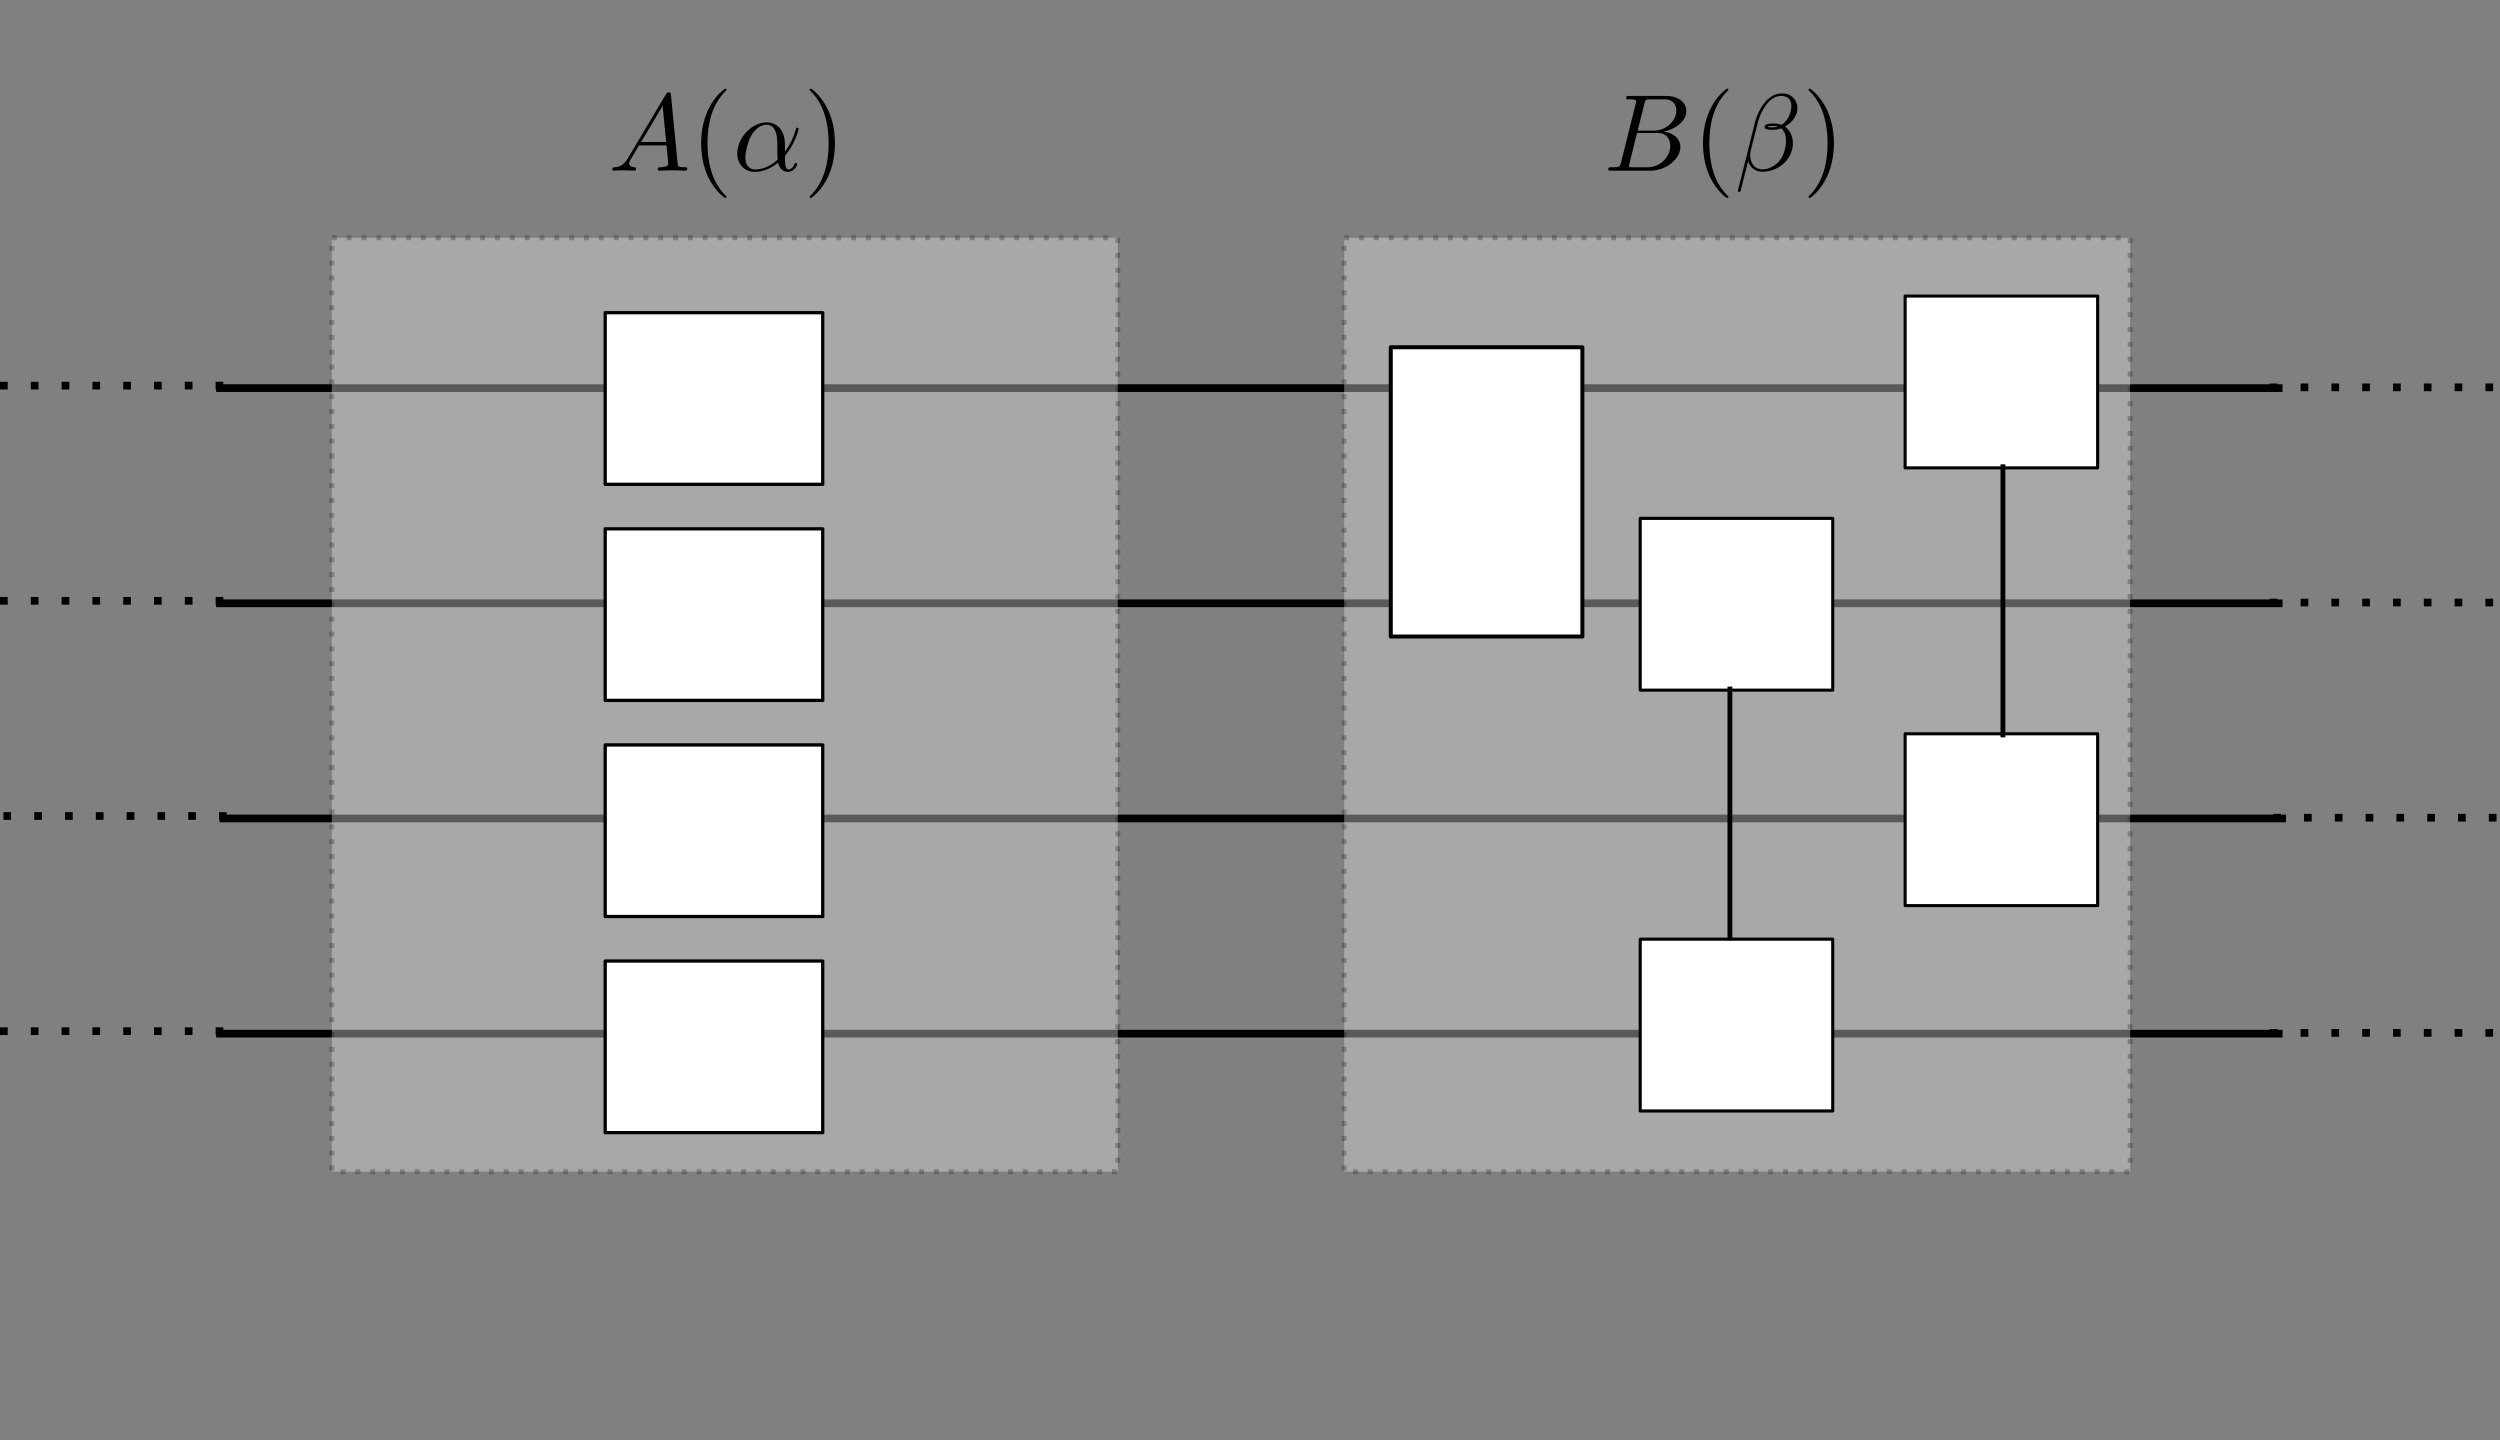 <?xml version="1.0" encoding="UTF-8" standalone="no"?>
<!-- Created with Inkscape (http://www.inkscape.org/) -->

<svg
   xmlns:dc="http://purl.org/dc/elements/1.1/"
   xmlns:cc="http://creativecommons.org/ns#"
   xmlns:rdf="http://www.w3.org/1999/02/22-rdf-syntax-ns#"
   xmlns:svg="http://www.w3.org/2000/svg"
   xmlns="http://www.w3.org/2000/svg"
   xmlns:sodipodi="http://sodipodi.sourceforge.net/DTD/sodipodi-0.dtd"
   xmlns:inkscape="http://www.inkscape.org/namespaces/inkscape"
   width="68.443mm"
   height="39.435mm"
   viewBox="0 0 242.516 139.732"
   id="svg2"
   version="1.1"
   inkscape:version="0.92.3 (2405546, 2018-03-11)"
   sodipodi:docname="vc_gatearchitecture.svg">
  <rect x="0" y="0" width="242.516" height="139.732" fill="#808080" stroke="none"/>
  <sodipodi:namedview
     id="base"
     pagecolor="#ffffff"
     bordercolor="#666666"
     borderopacity="1.0"
     inkscape:pageopacity="0.0"
     inkscape:pageshadow="2"
     inkscape:zoom="4"
     inkscape:cx="144.31245"
     inkscape:cy="50.424179"
     inkscape:document-units="px"
     inkscape:current-layer="layer1"
     showgrid="false"
     inkscape:window-width="2866"
     inkscape:window-height="1889"
     inkscape:window-x="134"
     inkscape:window-y="55"
     inkscape:window-maximized="1"
     fit-margin-top="0"
     fit-margin-left="0"
     fit-margin-right="0"
     fit-margin-bottom="5"
     inkscape:snap-global="false" />
  <defs
     id="defs4" />
  <g
     transform="translate(-277.94,-356.737)"
     id="layer1"
     inkscape:groupmode="layer"
     inkscape:label="Layer 1">
    <g
       id="g42061"
       transform="translate(42.374,38)" />
    <g
       id="g1483"
       transform="translate(0,-7.1525576e-6)">
      <path
         inkscape:connector-curvature="0"
         id="path38311"
         d="M 298.906,394.387 H 499.361"
         style="fill:none;fill-rule:evenodd;stroke:#000000;stroke-width:0.747;stroke-linecap:butt;stroke-linejoin:miter;stroke-miterlimit:4;stroke-dasharray:none;stroke-opacity:1" />
      <path
         sodipodi:nodetypes="cc"
         inkscape:connector-curvature="0"
         id="path38311-1"
         d="m 498.126,394.312 h 22.33"
         style="fill:none;fill-rule:evenodd;stroke:#000000;stroke-width:0.747;stroke-linecap:butt;stroke-linejoin:miter;stroke-miterlimit:4;stroke-dasharray:0.747, 2.241;stroke-dashoffset:0;stroke-opacity:1" />
      <path
         sodipodi:nodetypes="cc"
         inkscape:connector-curvature="0"
         id="path38311-1-9"
         d="m 277.94,394.146 h 22.33"
         style="fill:none;fill-rule:evenodd;stroke:#000000;stroke-width:0.747;stroke-linecap:butt;stroke-linejoin:miter;stroke-miterlimit:4;stroke-dasharray:0.747, 2.241;stroke-dashoffset:0;stroke-opacity:1" />
    </g>
    <g
       id="g1488"
       transform="translate(0,-0.625)">
      <path
         inkscape:connector-curvature="0"
         id="path38311-8"
         d="M 298.906,415.886 H 499.361"
         style="fill:none;fill-rule:evenodd;stroke:#000000;stroke-width:0.747;stroke-linecap:butt;stroke-linejoin:miter;stroke-miterlimit:4;stroke-dasharray:none;stroke-opacity:1" />
      <path
         sodipodi:nodetypes="cc"
         inkscape:connector-curvature="0"
         id="path38311-8-2"
         d="m 498.126,415.811 h 22.33"
         style="fill:none;fill-rule:evenodd;stroke:#000000;stroke-width:0.747;stroke-linecap:butt;stroke-linejoin:miter;stroke-miterlimit:4;stroke-dasharray:0.747, 2.241;stroke-dashoffset:0;stroke-opacity:1" />
      <path
         sodipodi:nodetypes="cc"
         inkscape:connector-curvature="0"
         id="path38311-8-2-2"
         d="m 277.94,415.645 h 22.33"
         style="fill:none;fill-rule:evenodd;stroke:#000000;stroke-width:0.747;stroke-linecap:butt;stroke-linejoin:miter;stroke-miterlimit:4;stroke-dasharray:0.747, 2.241;stroke-dashoffset:0;stroke-opacity:1" />
    </g>
    <g
       id="g1493"
       transform="translate(0.331,-3.125)">
      <path
         inkscape:connector-curvature="0"
         id="path38311-83"
         d="M 298.906,439.26 H 499.361"
         style="fill:none;fill-rule:evenodd;stroke:#000000;stroke-width:0.747;stroke-linecap:butt;stroke-linejoin:miter;stroke-miterlimit:4;stroke-dasharray:none;stroke-opacity:1" />
      <path
         sodipodi:nodetypes="cc"
         inkscape:connector-curvature="0"
         id="path38311-83-8"
         d="m 498.126,439.185 h 22.33"
         style="fill:none;fill-rule:evenodd;stroke:#000000;stroke-width:0.747;stroke-linecap:butt;stroke-linejoin:miter;stroke-miterlimit:4;stroke-dasharray:0.747, 2.241;stroke-dashoffset:0;stroke-opacity:1" />
      <path
         sodipodi:nodetypes="cc"
         inkscape:connector-curvature="0"
         id="path38311-83-8-8"
         d="m 277.94,439.019 h 22.33"
         style="fill:none;fill-rule:evenodd;stroke:#000000;stroke-width:0.747;stroke-linecap:butt;stroke-linejoin:miter;stroke-miterlimit:4;stroke-dasharray:0.747, 2.241;stroke-dashoffset:0;stroke-opacity:1" />
    </g>
    <g
       id="g1503">
      <path
         inkscape:connector-curvature="0"
         id="path38311-5"
         d="M 298.906,457.009 H 499.361"
         style="fill:none;fill-rule:evenodd;stroke:#000000;stroke-width:0.747;stroke-linecap:butt;stroke-linejoin:miter;stroke-miterlimit:4;stroke-dasharray:none;stroke-opacity:1" />
      <path
         sodipodi:nodetypes="cc"
         inkscape:connector-curvature="0"
         id="path38311-5-8"
         d="m 498.126,456.934 h 22.33"
         style="fill:none;fill-rule:evenodd;stroke:#000000;stroke-width:0.747;stroke-linecap:butt;stroke-linejoin:miter;stroke-miterlimit:4;stroke-dasharray:0.747, 2.241;stroke-dashoffset:0;stroke-opacity:1" />
      <path
         sodipodi:nodetypes="cc"
         inkscape:connector-curvature="0"
         id="path38311-5-8-8"
         d="m 277.94,456.768 h 22.33"
         style="fill:none;fill-rule:evenodd;stroke:#000000;stroke-width:0.747;stroke-linecap:butt;stroke-linejoin:miter;stroke-miterlimit:4;stroke-dasharray:0.747, 2.241;stroke-dashoffset:0;stroke-opacity:1" />
    </g>
    <rect
       style="opacity:1;fill:#e6e6e6;fill-opacity:0.391;stroke:#000000;stroke-width:0.48;stroke-linejoin:round;stroke-miterlimit:4;stroke-dasharray:0.48, 0.959;stroke-dashoffset:0;stroke-opacity:0.235"
       id="rect38346-723-9-8"
       width="76.242"
       height="90.593"
       x="310.132"
       y="379.805"
       ry="0" />
    <rect
       style="opacity:1;fill:#ffffff;fill-opacity:1;stroke:#000000;stroke-width:0.319;stroke-linejoin:round;stroke-miterlimit:4;stroke-dasharray:none;stroke-dashoffset:0;stroke-opacity:1"
       id="rect38346-723"
       width="21.102"
       height="16.644"
       x="336.647"
       y="387.073"
       ry="0" />
    <g
       id="g1348"
       transform="translate(277.193,265.8)">
      <g
         id="g1346"
         transform="matrix(0.213,0,0,-0.213,-37.262,194.013)"
         xml:space="preserve"
         stroke-miterlimit="10.433"
         font-style="normal"
         font-variant="normal"
         font-weight="normal"
         font-stretch="normal"
         font-size-adjust="none"
         letter-spacing="normal"
         word-spacing="normal"
         style="font-style:normal;font-variant:normal;font-weight:normal;font-stretch:normal;letter-spacing:normal;word-spacing:normal;text-anchor:start;fill:none;fill-opacity:1;fill-rule:evenodd;stroke:#000000;stroke-linecap:butt;stroke-linejoin:miter;stroke-miterlimit:10.433;stroke-dasharray:none;stroke-dashoffset:0;stroke-opacity:1"><path
           d="m 464.44,411.93 -0.19,-0.3 -0.18,-0.29 -0.19,-0.28 -0.19,-0.26 -0.18,-0.25 -0.19,-0.23 -0.19,-0.22 -0.18,-0.21 -0.19,-0.2 -0.19,-0.18 -0.18,-0.17 -0.19,-0.16 -0.19,-0.15 -0.18,-0.14 -0.19,-0.13 -0.19,-0.12 -0.19,-0.11 -0.19,-0.1 -0.19,-0.09 -0.19,-0.09 -0.19,-0.07 -0.2,-0.07 -0.19,-0.07 -0.2,-0.05 -0.19,-0.05 -0.2,-0.04 -0.2,-0.04 -0.19,-0.03 -0.41,-0.05 -0.4,-0.03 c -0.61,-0.05 -1.05,-0.05 -1.05,-1 0,-0.3 0.25,-0.55 0.64,-0.55 1.34,0 2.89,0.16 4.28,0.16 1.64,0 3.39,-0.16 4.99,-0.16 0.29,0 0.95,0 0.95,0.95 0,0.55 -0.45,0.6 -0.8,0.6 -1.15,0.09 -2.34,0.5 -2.34,1.73 0,0.61 0.3,1.16 0.69,1.84 l 3.79,6.39 h 12.5 l -0.14,1.54 h -11.42 l 9.83,16.45 1.59,-16.45 0.14,-1.54 c 0.11,-1.04 0.8,-7.82 0.8,-8.32 0,-1.5 -2.59,-1.64 -3.58,-1.64 -0.7,0 -1.2,0 -1.2,-1 0,-0.55 0.59,-0.55 0.7,-0.55 2.03,0 4.19,0.16 6.22,0.16 1.25,0 4.39,-0.16 5.64,-0.16 0.3,0 0.89,0 0.89,1 0,0.55 -0.5,0.55 -1.14,0.55 -3.09,0 -3.09,0.34 -3.25,1.79 l -3.03,31.13 c -0.11,1 -0.11,1.2 -0.95,1.2 -0.8,0 -0.99,-0.34 -1.3,-0.84 z"
           id="path1338"
           inkscape:connector-curvature="0"
           style="fill:#000000;stroke-width:0" /><path
           d="m 509.32,394.25 v 0.02 0.03 0.01 l -0.01,0.02 v 0.01 0.02 l -0.01,0.01 -0.01,0.02 v 0.02 l -0.01,0.02 -0.02,0.02 -0.01,0.03 -0.02,0.02 -0.02,0.03 -0.02,0.03 -0.02,0.03 -0.03,0.03 -0.03,0.04 -0.01,0.02 -0.02,0.02 -0.02,0.02 -0.01,0.02 -0.02,0.02 -0.02,0.03 -0.02,0.02 -0.03,0.02 -0.02,0.03 -0.02,0.02 -0.03,0.03 -0.02,0.03 -0.03,0.03 -0.03,0.03 -0.03,0.03 -0.02,0.03 -0.04,0.03 -0.03,0.03 -0.03,0.04 -0.03,0.03 -0.04,0.04 -0.04,0.03 -0.03,0.04 -0.04,0.04 c -6.22,6.28 -7.82,15.69 -7.82,23.31 0,8.67 1.89,17.35 8.02,23.56 0.64,0.61 0.64,0.71 0.64,0.86 0,0.35 -0.19,0.49 -0.48,0.49 -0.5,0 -4.99,-3.38 -7.93,-9.7 -2.54,-5.49 -3.14,-11.02 -3.14,-15.21 0,-3.89 0.55,-9.9 3.28,-15.54 2.99,-6.13 7.29,-9.36 7.79,-9.36 0.29,0 0.48,0.14 0.48,0.5 z"
           id="path1340"
           inkscape:connector-curvature="0"
           style="fill:#000000;stroke-width:0" /><path
           d="m 535.92,417.96 -0.01,0.37 -0.01,0.35 -0.01,0.35 -0.02,0.34 -0.07,0.65 -0.09,0.63 -0.11,0.59 -0.13,0.57 -0.16,0.54 -0.17,0.51 -0.2,0.49 -0.21,0.45 -0.23,0.44 -0.24,0.4 -0.26,0.38 -0.28,0.36 -0.28,0.33 -0.3,0.31 -0.31,0.29 -0.32,0.26 -0.33,0.24 -0.33,0.22 -0.35,0.2 -0.34,0.18 -0.36,0.16 -0.35,0.14 -0.36,0.12 -0.36,0.11 -0.36,0.09 -0.36,0.06 -0.36,0.06 -0.36,0.04 -0.35,0.02 h -0.35 l -0.05,-1.09 c 4.94,0 4.94,-6.53 4.94,-10.41 0,-1.84 0,-4.73 0.09,-5.57 v 0 c -4.37,-3.85 -8.22,-4.39 -10.2,-4.39 -3,0 -4.48,2.25 -4.48,5.43 0,2.44 1.29,7.82 2.89,10.36 2.32,3.64 5.03,4.58 6.76,4.58 l 0.05,1.09 c -6.81,0 -13.39,-7.12 -13.39,-14.14 0,-4.64 2.98,-8.42 8.06,-8.42 3.14,0 6.74,1.14 10.52,4.19 0.65,-2.64 2.29,-4.19 4.53,-4.19 2.64,0 4.19,2.74 4.19,3.53 0,0.36 -0.3,0.5 -0.6,0.5 -0.36,0 -0.5,-0.14 -0.65,-0.5 -0.9,-2.43 -2.69,-2.43 -2.78,-2.43 -1.55,0 -1.55,3.89 -1.55,5.07 0,1.05 0,1.16 0.5,1.75 4.68,5.88 5.73,11.66 5.73,11.71 0,0.11 -0.06,0.5 -0.61,0.5 -0.5,0 -0.5,-0.14 -0.75,-1.05 -0.89,-3.14 -2.53,-6.92 -4.87,-9.86 z"
           id="path1342"
           inkscape:connector-curvature="0"
           style="fill:#000000;stroke-width:0" /><path
           d="m 558.7,418.65 v 0.37 0.39 l -0.01,0.39 -0.02,0.41 -0.04,0.84 -0.06,0.88 -0.08,0.92 -0.1,0.95 -0.14,0.97 -0.16,1.01 -0.2,1.02 -0.23,1.03 -0.27,1.05 -0.3,1.06 -0.35,1.07 -0.39,1.07 -0.22,0.53 -0.22,0.53 -0.24,0.53 -0.25,0.53 c -2.98,6.12 -7.26,9.36 -7.76,9.36 -0.3,0 -0.5,-0.19 -0.5,-0.49 0,-0.15 0,-0.25 0.93,-1.15 4.89,-4.92 7.74,-12.85 7.74,-23.27 0,-8.51 -1.85,-17.28 -8.03,-23.56 -0.64,-0.59 -0.64,-0.7 -0.64,-0.84 0,-0.3 0.2,-0.5 0.5,-0.5 0.5,0 4.96,3.39 7.92,9.71 2.53,5.47 3.12,11 3.12,15.19 z"
           id="path1344"
           inkscape:connector-curvature="0"
           style="fill:#000000;stroke-width:0" /></g>    </g>
    <g
       id="g1434"
       transform="translate(373.739,265.8)">
      <g
         word-spacing="normal"
         letter-spacing="normal"
         font-size-adjust="none"
         font-stretch="normal"
         font-weight="normal"
         font-variant="normal"
         font-style="normal"
         stroke-miterlimit="10.433"
         xml:space="preserve"
         transform="matrix(0.213,0,0,-0.213,-37.262,194.013)"
         id="g1432"
         style="font-style:normal;font-variant:normal;font-weight:normal;font-stretch:normal;letter-spacing:normal;word-spacing:normal;text-anchor:start;fill:none;fill-opacity:1;fill-rule:evenodd;stroke:#000000;stroke-linecap:butt;stroke-linejoin:miter;stroke-miterlimit:10.433;stroke-dasharray:none;stroke-dashoffset:0;stroke-opacity:1"><path
           id="path1424"
           d="m 463.49,410.09 -0.05,-0.18 -0.04,-0.17 -0.05,-0.16 -0.04,-0.15 -0.04,-0.15 -0.05,-0.13 -0.05,-0.13 -0.05,-0.12 -0.05,-0.11 -0.06,-0.11 -0.07,-0.1 -0.07,-0.09 -0.07,-0.09 -0.09,-0.07 -0.09,-0.08 -0.11,-0.06 -0.11,-0.07 -0.13,-0.05 -0.13,-0.05 -0.15,-0.05 -0.16,-0.04 -0.09,-0.02 -0.09,-0.01 -0.09,-0.02 -0.1,-0.02 -0.1,-0.01 -0.1,-0.01 -0.11,-0.01 -0.12,-0.02 -0.11,-0.01 -0.13,-0.01 h -0.12 l -0.13,-0.01 -0.14,-0.01 h -0.14 l -0.14,-0.01 h -0.15 l -0.16,-0.01 h -0.16 -0.16 -0.17 -0.18 -0.18 c -0.85,0 -1.35,0 -1.35,-1 0,-0.55 0.46,-0.55 1.35,-0.55 h 17.78 c 7.87,0 13.75,5.87 13.75,10.76 0,3.58 -2.89,6.47 -7.72,7.02 5.19,0.95 10.42,4.64 10.42,9.38 0,3.68 -3.3,6.87 -9.28,6.87 l -0.69,-1.55 c 4.38,0 5.42,-2.93 5.42,-5.12 0,-4.39 -4.28,-9.13 -10.35,-9.13 h -7.27 l -0.3,-1.09 h 9.41 c 4.78,0 5.73,-3.69 5.73,-5.83 0,-4.94 -4.43,-9.76 -10.31,-9.76 h -6.78 c -0.69,0 -0.8,0 -1.09,0.04 -0.5,0.05 -0.64,0.1 -0.64,0.5 0,0.14 0,0.25 0.25,1.14 l 3.43,13.91 0.3,1.09 3.08,12.36 c 0.45,1.74 0.54,1.89 2.7,1.89 h 6.42 l 0.69,1.55 h -16.73 c -0.94,0 -1.44,0 -1.44,-1 0,-0.55 0.44,-0.55 1.39,-0.55 0.09,0 1.05,0 1.89,-0.09 0.89,-0.11 1.34,-0.16 1.34,-0.8 0,-0.2 -0.04,-0.36 -0.2,-0.95 z"
           inkscape:connector-curvature="0"
           style="fill:#000000;stroke-width:0" /><path
           id="path1426"
           d="m 512.32,394.25 v 0.02 0.03 0.01 l -0.01,0.02 v 0.01 0.02 l -0.01,0.01 -0.01,0.02 v 0.02 l -0.01,0.02 -0.02,0.02 -0.01,0.03 -0.02,0.02 -0.02,0.03 -0.02,0.03 -0.02,0.03 -0.03,0.03 -0.03,0.04 -0.01,0.02 -0.02,0.02 -0.02,0.02 -0.01,0.02 -0.02,0.02 -0.02,0.03 -0.02,0.02 -0.03,0.02 -0.02,0.03 -0.02,0.02 -0.03,0.03 -0.02,0.03 -0.03,0.03 -0.03,0.03 -0.03,0.03 -0.02,0.03 -0.04,0.03 -0.03,0.03 -0.03,0.04 -0.03,0.03 -0.04,0.04 -0.04,0.03 -0.03,0.04 -0.04,0.04 c -6.22,6.28 -7.82,15.69 -7.82,23.31 0,8.67 1.89,17.35 8.02,23.56 0.64,0.61 0.64,0.71 0.64,0.86 0,0.35 -0.19,0.49 -0.48,0.49 -0.5,0 -4.99,-3.38 -7.93,-9.7 -2.54,-5.49 -3.14,-11.02 -3.14,-15.21 0,-3.89 0.55,-9.9 3.28,-15.54 2.99,-6.13 7.29,-9.36 7.79,-9.36 0.29,0 0.48,0.14 0.48,0.5 z"
           inkscape:connector-curvature="0"
           style="fill:#000000;stroke-width:0" /><path
           id="path1428"
           d="m 543.79,434.54 v 0.35 l -0.03,0.35 -0.04,0.33 -0.05,0.34 -0.07,0.33 -0.09,0.32 -0.09,0.32 -0.12,0.31 -0.12,0.3 -0.14,0.29 -0.16,0.29 -0.16,0.27 -0.18,0.27 -0.2,0.26 -0.2,0.25 -0.22,0.24 -0.23,0.22 -0.24,0.22 -0.25,0.2 -0.26,0.2 -0.27,0.17 -0.29,0.17 -0.29,0.15 -0.3,0.14 -0.32,0.12 -0.32,0.11 -0.33,0.09 -0.34,0.08 -0.35,0.06 -0.36,0.05 -0.37,0.02 -0.37,0.01 c -2.89,0 -4.28,-0.8 -6.03,-2.09 -2.74,-1.99 -5.49,-6.83 -6.43,-10.61 l -7.92,-31.64 c -0.06,-0.19 0.19,-0.5 0.6,-0.5 0.39,0 0.54,0.11 0.59,0.25 l 3.48,13.75 c 0.96,-2.99 3.15,-4.83 6.78,-4.83 l -0.15,1.09 c -3.78,0 -5.67,2.89 -5.67,6.44 0,0.48 0,1.23 0.25,2.19 l 3.19,12.61 c 1.09,4.28 4.68,12.2 10.65,12.2 2.89,0 4.64,-1.55 4.64,-4.53 v 0 c 0,-3.5 -1.89,-7.08 -4.48,-8.63 -1.35,0.5 -2.35,0.6 -3.85,0.6 -1.04,0 -3.83,0.04 -3.83,-1.6 -0.04,-1.39 2.54,-1.23 3.44,-1.23 l 0.14,1.09 c -0.68,0 -1.68,-0.06 -2.18,0.19 0.1,0.5 1.89,0.41 2.43,0.41 1.05,0 1.5,0 2.14,-0.25 v 0 c -0.64,-0.25 -1.18,-0.35 -2.39,-0.35 l -0.14,-1.09 c 1.85,0 2.6,0.05 4.08,0.64 1.89,-1.8 2.14,-3.34 2.2,-5.62 0.1,-2.9 -1.1,-6.63 -2.5,-8.58 -1.93,-2.69 -5.28,-4.49 -8.12,-4.49 l 0.15,-1.09 c 3.65,0 7.38,1.75 9.62,3.94 2.38,2.29 4,5.48 4,9.17 0,3.58 -1.85,6.17 -3.65,7.42 2.9,1.64 5.72,4.73 5.72,8.31 z"
           inkscape:connector-curvature="0"
           style="fill:#000000;stroke-width:0" /><path
           id="path1430"
           d="m 560.38,418.65 v 0.37 0.39 l -0.01,0.39 -0.02,0.41 -0.04,0.84 -0.06,0.88 -0.08,0.92 -0.1,0.95 -0.14,0.97 -0.16,1.01 -0.2,1.02 -0.23,1.03 -0.27,1.05 -0.3,1.06 -0.35,1.07 -0.39,1.07 -0.22,0.53 -0.22,0.53 -0.24,0.53 -0.25,0.53 c -2.98,6.12 -7.26,9.36 -7.76,9.36 -0.3,0 -0.5,-0.19 -0.5,-0.49 0,-0.15 0,-0.25 0.93,-1.15 4.89,-4.92 7.74,-12.85 7.74,-23.27 0,-8.51 -1.85,-17.28 -8.03,-23.56 -0.64,-0.59 -0.64,-0.7 -0.64,-0.84 0,-0.3 0.2,-0.5 0.5,-0.5 0.5,0 4.96,3.39 7.92,9.71 2.53,5.47 3.12,11 3.12,15.19 z"
           inkscape:connector-curvature="0"
           style="fill:#000000;stroke-width:0" /></g>    </g>
    <rect
       style="opacity:1;fill:#ffffff;fill-opacity:1;stroke:#000000;stroke-width:0.319;stroke-linejoin:round;stroke-miterlimit:4;stroke-dasharray:none;stroke-dashoffset:0;stroke-opacity:1"
       id="rect38346-723-8"
       width="21.102"
       height="16.644"
       x="336.647"
       y="408.037"
       ry="0" />
    <rect
       style="opacity:1;fill:#ffffff;fill-opacity:1;stroke:#000000;stroke-width:0.319;stroke-linejoin:round;stroke-miterlimit:4;stroke-dasharray:none;stroke-dashoffset:0;stroke-opacity:1"
       id="rect38346-723-6"
       width="21.102"
       height="16.644"
       x="336.647"
       y="429.001"
       ry="0" />
    <rect
       style="opacity:1;fill:#ffffff;fill-opacity:1;stroke:#000000;stroke-width:0.319;stroke-linejoin:round;stroke-miterlimit:4;stroke-dasharray:none;stroke-dashoffset:0;stroke-opacity:1"
       id="rect38346-723-83"
       width="21.102"
       height="16.644"
       x="336.647"
       y="449.966"
       ry="0" />
    <rect
       style="opacity:1;fill:#e6e6e6;fill-opacity:0.391;stroke:#000000;stroke-width:0.48;stroke-linejoin:round;stroke-miterlimit:4;stroke-dasharray:0.48, 0.959;stroke-dashoffset:0;stroke-opacity:0.235"
       id="rect38346-723-9-8-3"
       width="76.242"
       height="90.593"
       x="408.335"
       y="379.805"
       ry="0" />
    <rect
       style="opacity:1;fill:#ffffff;fill-opacity:1;stroke:#000000;stroke-width:0.388;stroke-linejoin:round;stroke-miterlimit:4;stroke-dasharray:none;stroke-dashoffset:0;stroke-opacity:1"
       id="rect38346-723-3"
       width="18.587"
       height="28.061"
       x="412.854"
       y="390.425"
       ry="0" />
    <rect
       style="opacity:1;fill:#ffffff;fill-opacity:1;stroke:#000000;stroke-width:0.3;stroke-linejoin:round;stroke-miterlimit:4;stroke-dasharray:none;stroke-dashoffset:0;stroke-opacity:1"
       id="rect38346-723-3-0"
       width="18.675"
       height="16.665"
       x="437.052"
       y="407.021"
       ry="0" />
    <rect
       style="opacity:1;fill:#ffffff;fill-opacity:1;stroke:#000000;stroke-width:0.3;stroke-linejoin:round;stroke-miterlimit:4;stroke-dasharray:none;stroke-dashoffset:0;stroke-opacity:1"
       id="rect38346-723-8-8-4"
       width="18.675"
       height="16.665"
       x="437.052"
       y="447.844"
       ry="0" />
    <rect
       style="opacity:1;fill:#ffffff;fill-opacity:1;stroke:#000000;stroke-width:0.3;stroke-linejoin:round;stroke-miterlimit:4;stroke-dasharray:none;stroke-dashoffset:0;stroke-opacity:1"
       id="rect38346-723-3-7"
       width="18.675"
       height="16.665"
       x="462.75"
       y="385.459"
       ry="0" />
    <rect
       style="opacity:1;fill:#ffffff;fill-opacity:1;stroke:#000000;stroke-width:0.3;stroke-linejoin:round;stroke-miterlimit:4;stroke-dasharray:none;stroke-dashoffset:0;stroke-opacity:1"
       id="rect38346-723-8-8-6"
       width="18.675"
       height="16.665"
       x="462.75"
       y="427.922"
       ry="0" />
    <path
       style="fill:none;fill-rule:evenodd;stroke:#000000;stroke-width:0.469;stroke-linecap:butt;stroke-linejoin:miter;stroke-opacity:1;stroke-miterlimit:4;stroke-dasharray:none"
       d="m 445.753,423.343 v 24.609"
       id="path1755"
       inkscape:connector-curvature="0" />
    <path
       style="fill:none;fill-rule:evenodd;stroke:#000000;stroke-width:0.469;stroke-linecap:butt;stroke-linejoin:miter;stroke-opacity:1;stroke-miterlimit:4;stroke-dasharray:none"
       d="m 472.237,401.781 v 26.484"
       id="path1759"
       inkscape:connector-curvature="0" />
  </g>
</svg>
